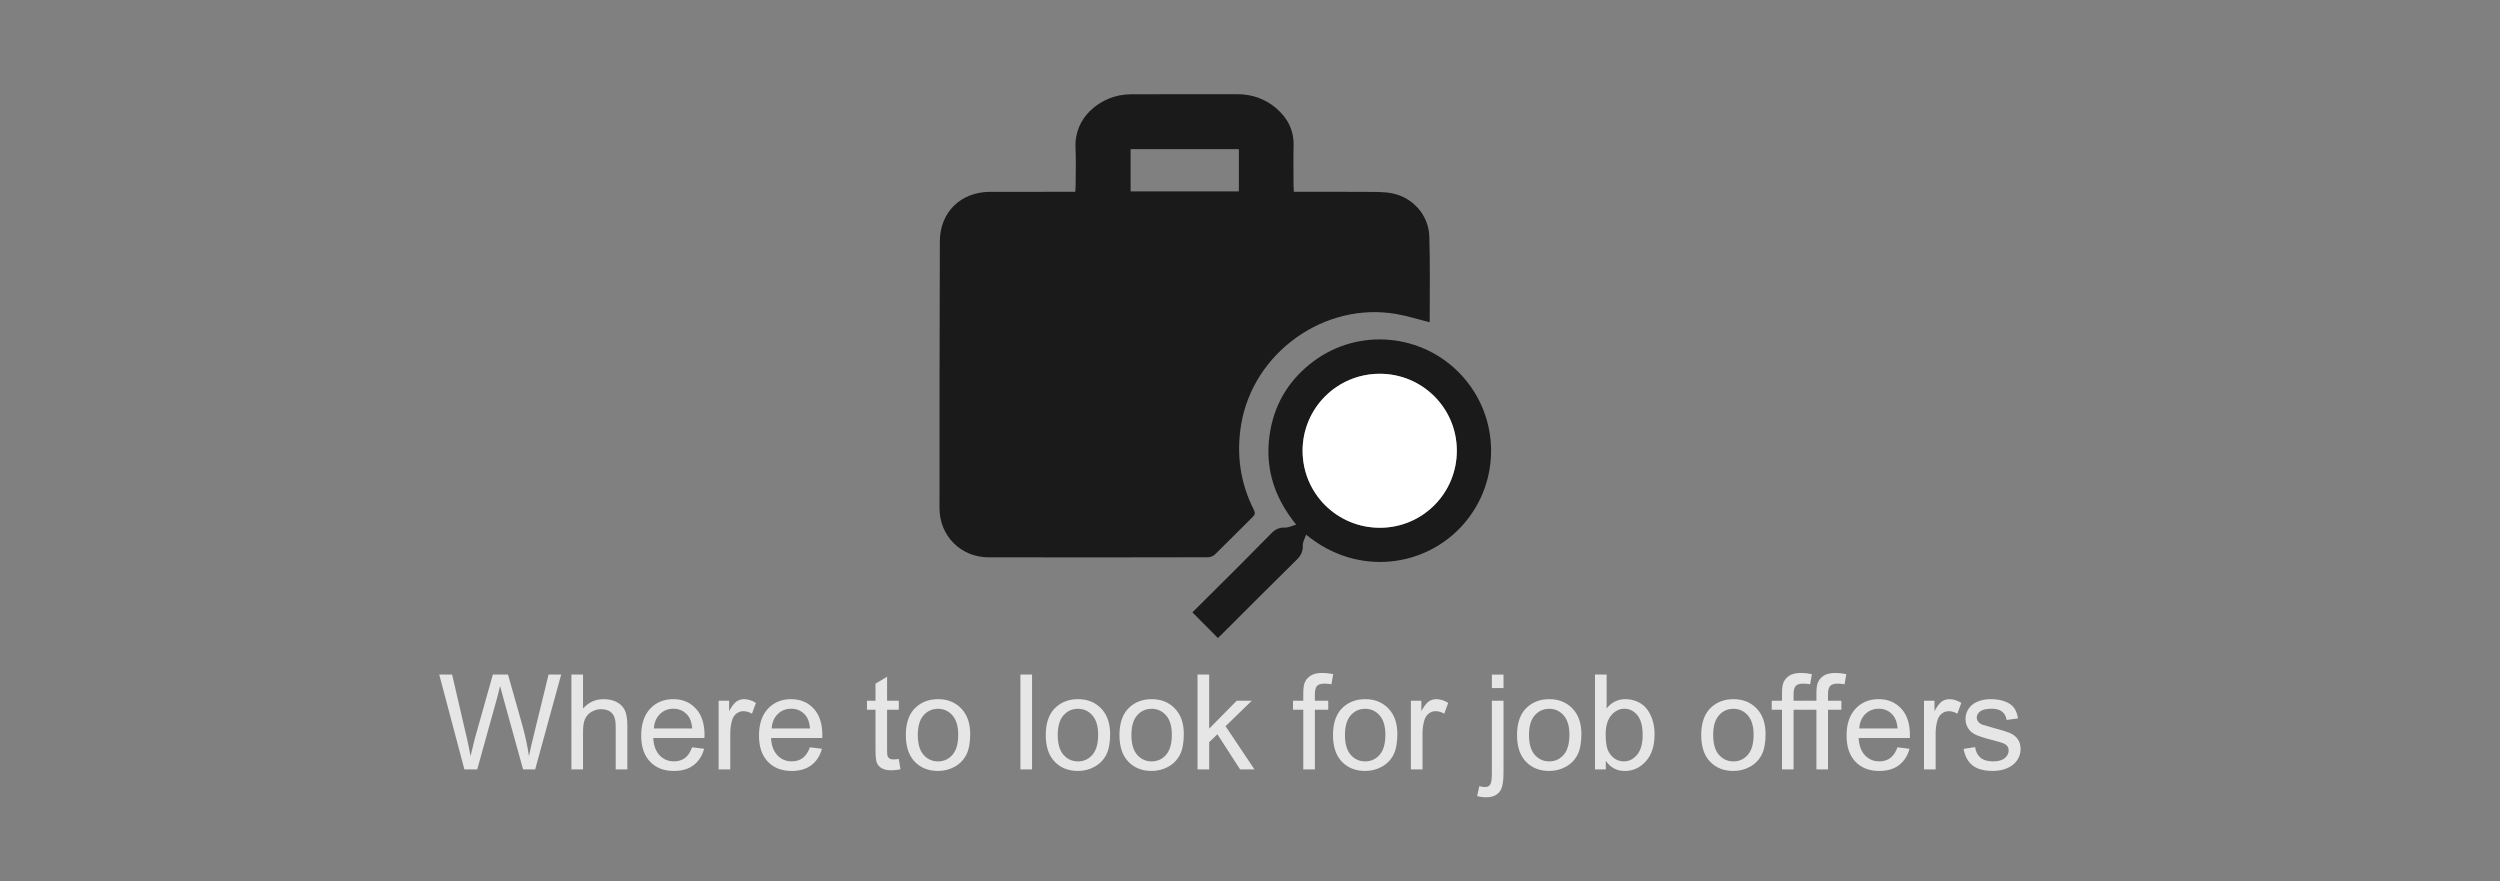 <?xml version="1.0" encoding="utf-8"?>
<!-- Generator: Adobe Illustrator 16.0.0, SVG Export Plug-In . SVG Version: 6.00 Build 0)  -->
<!DOCTYPE svg PUBLIC "-//W3C//DTD SVG 1.1//EN" "http://www.w3.org/Graphics/SVG/1.1/DTD/svg11.dtd">
<svg version="1.1" id="Capa_1" xmlns="http://www.w3.org/2000/svg" xmlns:xlink="http://www.w3.org/1999/xlink" x="0px" y="0px"
	 width="339.658px" height="119.73px" viewBox="0 0 339.658 119.73" enable-background="new 0 0 339.658 119.73"
	 xml:space="preserve">
<rect x="0" y="0" width="339.658" height="119.73" fill="#808080" stroke="none"/>
<g opacity="0.8">
	<path fill="#FFFFFF" d="M63.094,104.534l-3.419-12.886h1.749l1.96,8.445c0.211,0.885,0.393,1.764,0.545,2.637
		c0.328-1.377,0.521-2.17,0.58-2.381l2.452-8.701h2.057l1.846,6.521c0.463,1.617,0.797,3.137,1.002,4.561
		c0.164-0.813,0.378-1.748,0.642-2.803l2.021-8.279h1.714l-3.533,12.886h-1.644l-2.716-9.818c-0.229-0.82-0.363-1.324-0.404-1.512
		c-0.135,0.592-0.261,1.096-0.378,1.512l-2.733,9.818H63.094z"/>
	<path fill="#FFFFFF" d="M77.631,104.534V91.649h1.582v4.623c0.738-0.854,1.67-1.282,2.795-1.282c0.691,0,1.292,0.136,1.802,0.407
		c0.51,0.272,0.874,0.648,1.095,1.129c0.219,0.48,0.329,1.179,0.329,2.093v5.916h-1.582v-5.916c0-0.791-0.171-1.366-0.515-1.728
		c-0.342-0.359-0.827-0.541-1.454-0.541c-0.469,0-0.909,0.122-1.323,0.365c-0.412,0.243-0.707,0.572-0.883,0.988
		c-0.176,0.416-0.264,0.989-0.264,1.723v5.107L77.631,104.534L77.631,104.534z"/>
	<path fill="#FFFFFF" d="M94.031,101.528l1.635,0.201c-0.258,0.955-0.735,1.697-1.433,2.226c-0.698,0.527-1.588,0.791-2.672,0.791
		c-1.365,0-2.448-0.421-3.247-1.263c-0.801-0.841-1.2-2.02-1.2-3.537c0-1.569,0.404-2.788,1.213-3.655s1.857-1.302,3.146-1.302
		c1.248,0,2.268,0.425,3.059,1.273s1.187,2.045,1.187,3.586c0,0.094-0.003,0.234-0.009,0.422h-6.961
		c0.059,1.025,0.349,1.812,0.87,2.355s1.172,0.817,1.951,0.817c0.58,0,1.075-0.151,1.485-0.457
		C93.465,102.681,93.791,102.196,94.031,101.528z M88.837,98.97h5.212c-0.07-0.785-0.27-1.373-0.598-1.766
		c-0.504-0.609-1.157-0.914-1.96-0.914c-0.727,0-1.338,0.242-1.833,0.729C89.163,97.506,88.89,98.155,88.837,98.97z"/>
	<path fill="#FFFFFF" d="M97.635,104.534V95.2h1.424v1.414c0.363-0.662,0.699-1.099,1.006-1.31c0.309-0.211,0.646-0.315,1.016-0.315
		c0.533,0,1.075,0.17,1.626,0.51l-0.545,1.467c-0.387-0.229-0.773-0.342-1.16-0.342c-0.346,0-0.656,0.104-0.932,0.312
		c-0.276,0.208-0.472,0.497-0.589,0.866c-0.176,0.563-0.264,1.178-0.264,1.846v4.888L97.635,104.534L97.635,104.534z"/>
	<path fill="#FFFFFF" d="M110.036,101.528l1.635,0.201c-0.258,0.955-0.735,1.697-1.433,2.226c-0.698,0.527-1.588,0.791-2.672,0.791
		c-1.365,0-2.447-0.421-3.248-1.263c-0.799-0.841-1.199-2.02-1.199-3.537c0-1.569,0.404-2.788,1.213-3.655s1.857-1.302,3.146-1.302
		c1.248,0,2.268,0.425,3.059,1.273s1.187,2.045,1.187,3.586c0,0.094-0.003,0.234-0.009,0.422h-6.961
		c0.059,1.025,0.349,1.812,0.87,2.355s1.172,0.817,1.951,0.817c0.58,0,1.075-0.151,1.485-0.457
		C109.47,102.681,109.796,102.196,110.036,101.528z M104.842,98.97h5.212c-0.07-0.785-0.27-1.373-0.598-1.766
		c-0.504-0.609-1.157-0.914-1.96-0.914c-0.727,0-1.338,0.242-1.832,0.729C105.168,97.505,104.895,98.155,104.842,98.97z"/>
	<path fill="#FFFFFF" d="M122.112,103.118l0.229,1.397c-0.445,0.094-0.844,0.142-1.195,0.142c-0.574,0-1.02-0.093-1.336-0.273
		s-0.539-0.42-0.668-0.716s-0.193-0.919-0.193-1.868v-5.369h-1.16V95.2h1.16v-2.313l1.573-0.949V95.2h1.591v1.229h-1.591v5.457
		c0,0.451,0.027,0.742,0.084,0.871c0.055,0.129,0.146,0.229,0.271,0.307s0.307,0.115,0.541,0.115
		C121.594,103.181,121.825,103.159,122.112,103.118z"/>
	<path fill="#FFFFFF" d="M123.07,99.866c0-1.729,0.48-3.009,1.441-3.841c0.803-0.69,1.781-1.036,2.936-1.036
		c1.283,0,2.332,0.42,3.146,1.261c0.814,0.841,1.222,2.003,1.222,3.484c0,1.201-0.181,2.146-0.54,2.834
		c-0.361,0.688-0.886,1.224-1.574,1.604s-1.439,0.572-2.254,0.572c-1.307,0-2.363-0.42-3.168-1.259
		C123.473,102.649,123.07,101.442,123.07,99.866z M124.696,99.866c0,1.194,0.261,2.091,0.782,2.686s1.178,0.893,1.969,0.893
		c0.785,0,1.438-0.299,1.96-0.896c0.522-0.597,0.782-1.51,0.782-2.734c0-1.153-0.263-2.027-0.787-2.623
		c-0.524-0.595-1.176-0.893-1.955-0.893c-0.791,0-1.447,0.297-1.969,0.889S124.696,98.671,124.696,99.866z"/>
	<path fill="#FFFFFF" d="M138.636,104.534V91.649h1.582v12.886H138.636z"/>
	<path fill="#FFFFFF" d="M142.081,99.866c0-1.729,0.48-3.009,1.441-3.841c0.803-0.69,1.781-1.036,2.936-1.036
		c1.283,0,2.332,0.42,3.146,1.261s1.222,2.003,1.222,3.484c0,1.201-0.18,2.146-0.541,2.834c-0.359,0.688-0.885,1.224-1.572,1.604
		c-0.689,0.381-1.44,0.572-2.255,0.572c-1.307,0-2.363-0.42-3.169-1.259C142.483,102.649,142.081,101.442,142.081,99.866z
		 M143.707,99.866c0,1.194,0.261,2.091,0.782,2.686s1.178,0.893,1.969,0.893c0.785,0,1.438-0.299,1.96-0.896s0.782-1.51,0.782-2.734
		c0-1.153-0.263-2.027-0.786-2.623c-0.525-0.595-1.177-0.893-1.956-0.893c-0.791,0-1.447,0.297-1.969,0.889
		C143.967,97.78,143.707,98.671,143.707,99.866z"/>
	<path fill="#FFFFFF" d="M152.092,99.866c0-1.729,0.48-3.009,1.441-3.841c0.803-0.69,1.781-1.036,2.936-1.036
		c1.283,0,2.332,0.42,3.146,1.261c0.814,0.841,1.222,2.003,1.222,3.484c0,1.201-0.181,2.146-0.54,2.834
		c-0.361,0.688-0.886,1.224-1.574,1.604s-1.439,0.572-2.254,0.572c-1.307,0-2.363-0.42-3.168-1.259
		C152.494,102.649,152.092,101.442,152.092,99.866z M153.718,99.866c0,1.194,0.261,2.091,0.782,2.686s1.178,0.893,1.969,0.893
		c0.785,0,1.438-0.299,1.96-0.896s0.782-1.51,0.782-2.734c0-1.153-0.263-2.027-0.787-2.623c-0.524-0.595-1.176-0.893-1.955-0.893
		c-0.791,0-1.447,0.297-1.969,0.889S153.718,98.671,153.718,99.866z"/>
	<path fill="#FFFFFF" d="M162.7,104.534V91.649h1.582v7.349l3.744-3.797h2.048l-3.568,3.463l3.929,5.871h-1.951l-3.085-4.773
		l-1.116,1.072v3.701H162.7z"/>
	<path fill="#FFFFFF" d="M177.069,104.534V96.43h-1.396V95.2h1.396v-0.994c0-0.627,0.057-1.093,0.168-1.396
		c0.152-0.41,0.42-0.743,0.804-0.998s0.922-0.383,1.612-0.383c0.445,0,0.938,0.053,1.478,0.158l-0.237,1.381
		c-0.328-0.059-0.639-0.088-0.932-0.088c-0.48,0-0.82,0.102-1.02,0.307c-0.2,0.205-0.299,0.59-0.299,1.152V95.2h1.818v1.229h-1.818
		v8.104H177.069z"/>
	<path fill="#FFFFFF" d="M181.104,99.866c0-1.729,0.479-3.009,1.44-3.841c0.804-0.69,1.781-1.036,2.937-1.036
		c1.283,0,2.332,0.42,3.146,1.261s1.222,2.003,1.222,3.484c0,1.201-0.18,2.146-0.541,2.834c-0.358,0.688-0.885,1.224-1.572,1.604
		c-0.688,0.381-1.439,0.572-2.254,0.572c-1.308,0-2.363-0.42-3.17-1.259C181.506,102.649,181.104,101.442,181.104,99.866z
		 M182.729,99.866c0,1.194,0.262,2.091,0.783,2.686c0.521,0.595,1.178,0.893,1.969,0.893c0.785,0,1.438-0.299,1.959-0.896
		c0.522-0.597,0.783-1.51,0.783-2.734c0-1.153-0.264-2.027-0.787-2.623c-0.524-0.595-1.177-0.893-1.955-0.893
		c-0.791,0-1.447,0.297-1.969,0.889C182.99,97.78,182.729,98.671,182.729,99.866z"/>
	<path fill="#FFFFFF" d="M191.687,104.534V95.2h1.424v1.414c0.363-0.662,0.699-1.099,1.008-1.31
		c0.307-0.211,0.646-0.315,1.015-0.315c0.533,0,1.075,0.17,1.626,0.51l-0.545,1.467c-0.387-0.229-0.773-0.342-1.16-0.342
		c-0.346,0-0.656,0.104-0.932,0.312s-0.473,0.497-0.589,0.866c-0.177,0.563-0.265,1.178-0.265,1.846v4.888L191.687,104.534
		L191.687,104.534z"/>
	<path fill="#FFFFFF" d="M200.687,108.155l0.299-1.346c0.316,0.082,0.565,0.123,0.748,0.123c0.322,0,0.563-0.105,0.721-0.32
		c0.158-0.214,0.236-0.747,0.236-1.604V95.2h1.582v9.844c0,1.147-0.148,1.947-0.447,2.397c-0.381,0.586-1.014,0.879-1.898,0.879
		C201.498,108.321,201.085,108.267,200.687,108.155z M202.69,93.485v-1.836h1.582v1.836H202.69z"/>
	<path fill="#FFFFFF" d="M206.108,99.866c0-1.729,0.48-3.009,1.441-3.841c0.803-0.69,1.781-1.036,2.936-1.036
		c1.283,0,2.332,0.42,3.146,1.261s1.223,2.003,1.223,3.484c0,1.201-0.182,2.146-0.541,2.834c-0.36,0.688-0.886,1.224-1.573,1.604
		c-0.688,0.381-1.439,0.572-2.255,0.572c-1.307,0-2.362-0.42-3.168-1.259C206.513,102.649,206.108,101.442,206.108,99.866z
		 M207.735,99.866c0,1.194,0.261,2.091,0.781,2.686c0.521,0.595,1.178,0.893,1.969,0.893c0.785,0,1.438-0.299,1.961-0.896
		c0.521-0.597,0.781-1.51,0.781-2.734c0-1.153-0.263-2.027-0.787-2.623c-0.523-0.595-1.176-0.893-1.955-0.893
		c-0.791,0-1.446,0.297-1.969,0.889C207.995,97.78,207.735,98.671,207.735,99.866z"/>
	<path fill="#FFFFFF" d="M218.168,104.534H216.7V91.649h1.582v4.597c0.668-0.838,1.521-1.256,2.558-1.256
		c0.574,0,1.117,0.114,1.632,0.347c0.512,0.23,0.934,0.557,1.266,0.976c0.33,0.419,0.59,0.924,0.777,1.517
		c0.187,0.592,0.28,1.225,0.28,1.897c0,1.601-0.396,2.836-1.187,3.709s-1.74,1.312-2.849,1.312c-1.102,0-1.966-0.461-2.593-1.381
		L218.168,104.534L218.168,104.534z M218.149,99.796c0,1.119,0.152,1.928,0.457,2.426c0.498,0.814,1.172,1.223,2.021,1.223
		c0.691,0,1.289-0.301,1.793-0.9c0.504-0.601,0.756-1.495,0.756-2.686c0-1.219-0.242-2.118-0.725-2.698
		c-0.484-0.58-1.068-0.869-1.754-0.869c-0.691,0-1.289,0.3-1.793,0.899C218.401,97.791,218.149,98.659,218.149,99.796z"/>
	<path fill="#FFFFFF" d="M231.132,99.866c0-1.729,0.48-3.009,1.441-3.841c0.803-0.69,1.781-1.036,2.936-1.036
		c1.283,0,2.332,0.42,3.146,1.261c0.813,0.841,1.222,2.003,1.222,3.484c0,1.201-0.18,2.146-0.541,2.834
		c-0.358,0.688-0.885,1.224-1.571,1.604c-0.689,0.381-1.44,0.572-2.256,0.572c-1.307,0-2.363-0.42-3.169-1.259
		C231.534,102.649,231.132,101.442,231.132,99.866z M232.758,99.866c0,1.194,0.261,2.091,0.782,2.686s1.178,0.893,1.969,0.893
		c0.785,0,1.438-0.299,1.96-0.896s0.782-1.51,0.782-2.734c0-1.153-0.264-2.027-0.786-2.623c-0.524-0.595-1.177-0.893-1.956-0.893
		c-0.791,0-1.447,0.297-1.969,0.889S232.758,98.671,232.758,99.866z"/>
	<path fill="#FFFFFF" d="M242.108,104.534V96.43h-1.396V95.2h1.396v-0.994c0-0.627,0.057-1.093,0.168-1.396
		c0.151-0.41,0.42-0.743,0.804-0.998s0.922-0.383,1.612-0.383c0.445,0,0.938,0.053,1.478,0.158l-0.237,1.381
		c-0.328-0.059-0.639-0.088-0.932-0.088c-0.48,0-0.82,0.102-1.02,0.307c-0.2,0.205-0.299,0.59-0.299,1.152V95.2h1.818v1.229h-1.818
		v8.104H242.108z"/>
	<path fill="#FFFFFF" d="M246.785,104.534V96.43h-1.397V95.2h1.397v-0.994c0-0.627,0.056-1.093,0.167-1.396
		c0.152-0.41,0.42-0.743,0.804-0.998s0.923-0.383,1.613-0.383c0.444,0,0.938,0.053,1.478,0.158l-0.238,1.381
		c-0.327-0.059-0.639-0.088-0.932-0.088c-0.479,0-0.82,0.102-1.02,0.307c-0.2,0.205-0.299,0.59-0.299,1.152V95.2h1.818v1.229h-1.818
		v8.104H246.785z"/>
	<path fill="#FFFFFF" d="M257.798,101.528l1.635,0.201c-0.258,0.955-0.734,1.697-1.433,2.226c-0.698,0.527-1.588,0.791-2.672,0.791
		c-1.365,0-2.447-0.421-3.248-1.263c-0.799-0.841-1.199-2.02-1.199-3.537c0-1.569,0.404-2.788,1.213-3.655
		c0.81-0.867,1.857-1.302,3.146-1.302c1.247,0,2.268,0.425,3.059,1.273s1.187,2.045,1.187,3.586c0,0.094-0.002,0.234-0.008,0.422
		h-6.961c0.059,1.025,0.349,1.812,0.869,2.355c0.521,0.544,1.172,0.817,1.951,0.817c0.58,0,1.075-0.151,1.484-0.457
		C257.231,102.681,257.558,102.196,257.798,101.528z M252.604,98.97h5.211c-0.069-0.785-0.27-1.373-0.598-1.766
		c-0.504-0.609-1.156-0.914-1.96-0.914c-0.727,0-1.338,0.242-1.832,0.729C252.931,97.505,252.656,98.155,252.604,98.97z"/>
	<path fill="#FFFFFF" d="M261.401,104.534V95.2h1.424v1.414c0.363-0.662,0.697-1.099,1.007-1.31
		c0.308-0.211,0.646-0.315,1.015-0.315c0.533,0,1.075,0.17,1.627,0.51l-0.545,1.467c-0.388-0.229-0.773-0.342-1.16-0.342
		c-0.347,0-0.656,0.104-0.933,0.312s-0.472,0.497-0.589,0.866c-0.176,0.563-0.264,1.178-0.264,1.846v4.888L261.401,104.534
		L261.401,104.534z"/>
	<path fill="#FFFFFF" d="M266.78,101.747l1.563-0.246c0.089,0.627,0.332,1.106,0.733,1.44c0.4,0.334,0.963,0.502,1.684,0.502
		c0.727,0,1.266-0.147,1.617-0.443s0.527-0.645,0.527-1.042c0-0.357-0.155-0.64-0.467-0.844c-0.217-0.142-0.756-0.318-1.617-0.535
		c-1.159-0.293-1.963-0.547-2.412-0.762c-0.447-0.214-0.788-0.51-1.02-0.888c-0.232-0.378-0.348-0.795-0.348-1.252
		c0-0.416,0.096-0.802,0.286-1.156c0.188-0.354,0.448-0.647,0.776-0.883c0.246-0.182,0.582-0.336,1.006-0.462
		c0.426-0.126,0.882-0.188,1.367-0.188c0.732,0,1.375,0.105,1.931,0.316c0.553,0.211,0.962,0.496,1.226,0.856
		c0.264,0.359,0.445,0.843,0.545,1.445l-1.547,0.211c-0.07-0.479-0.273-0.854-0.609-1.125c-0.338-0.27-0.813-0.403-1.43-0.403
		c-0.727,0-1.244,0.119-1.556,0.358c-0.312,0.24-0.466,0.521-0.466,0.845c0,0.204,0.064,0.391,0.193,0.555
		c0.129,0.17,0.33,0.311,0.605,0.422c0.158,0.059,0.624,0.193,1.396,0.404c1.119,0.299,1.899,0.543,2.344,0.732
		c0.441,0.19,0.789,0.469,1.041,0.831c0.252,0.363,0.378,0.814,0.378,1.354c0,0.526-0.153,1.022-0.462,1.488
		c-0.307,0.467-0.752,0.826-1.332,1.081c-0.579,0.256-1.235,0.384-1.969,0.384c-1.213,0-2.138-0.252-2.771-0.757
		C267.36,103.485,266.956,102.737,266.78,101.747z"/>
</g>
<g>
	<path opacity="0.8" enable-background="new    " d="M175.785,26.062c3.196,0,6.3-0.016,9.403,0.007
		c1.302,0.011,2.629-0.049,3.896,0.188c2.85,0.532,5.018,2.97,5.107,5.861c0.121,3.833,0.049,7.672,0.054,11.509
		c0,0.069-0.046,0.141-0.047,0.143c-1.528-0.381-3.019-0.854-4.544-1.117c-9.713-1.663-19.365,5.236-21.017,14.962
		c-0.69,4.067-0.153,7.949,1.705,11.635c0.217,0.428,0.176,0.674-0.161,1.002c-1.713,1.683-3.391,3.4-5.11,5.076
		c-0.229,0.223-0.626,0.385-0.945,0.385c-9.944,0.02-19.889,0.031-29.833,0.008c-3.752-0.009-6.647-2.916-6.649-6.68
		c-0.006-12.085,0.006-24.169,0.046-36.253c0.013-3.958,2.842-6.707,6.813-6.722c3.549-0.011,7.099-0.002,10.648-0.002
		c0.283,0,0.567,0,0.938,0c0.019-0.322,0.048-0.597,0.049-0.871c0.003-1.695,0.068-3.396-0.012-5.088
		c-0.198-4.269,3.337-6.671,6.066-7.156c0.536-0.096,1.089-0.142,1.635-0.143c4.75-0.011,9.5-0.005,14.251-0.007
		c2.008-0.001,3.8,0.613,5.328,1.924c1.546,1.328,2.392,2.982,2.346,5.07c-0.041,1.8-0.01,3.601-0.007,5.401
		C175.747,25.469,175.771,25.745,175.785,26.062z M168.319,20.262c-4.941,0-9.805,0-14.71,0c0,1.938,0,3.824,0,5.741
		c4.929,0,9.81,0,14.71,0C168.319,24.074,168.319,22.205,168.319,20.262z"/>
	<path opacity="0.8" enable-background="new    " d="M177.453,72.638c-0.179,0.532-0.468,0.988-0.449,1.431
		c0.036,0.827-0.239,1.396-0.825,1.973c-3.427,3.366-6.813,6.771-10.214,10.164c-0.183,0.182-0.373,0.356-0.498,0.477
		c-1.152-1.161-2.283-2.3-3.464-3.489c1.075-1.066,2.264-2.236,3.442-3.416c2.437-2.436,4.885-4.861,7.291-7.326
		c0.535-0.548,1.07-0.801,1.84-0.771c0.453,0.017,0.918-0.229,1.529-0.396c-3.217-3.964-4.391-8.244-3.475-13.01
		c0.73-3.794,2.717-6.858,5.813-9.174c6.178-4.621,14.889-3.795,20.129,1.886c5.225,5.665,5.361,14.334,0.328,20.158
		C193.716,77.14,184.382,78.37,177.453,72.638z M187.442,50.783c-5.793,0.008-10.465,4.676-10.467,10.452
		c0,5.813,4.699,10.483,10.532,10.466c5.784-0.019,10.435-4.698,10.421-10.491C197.917,55.427,193.237,50.775,187.442,50.783z"/>
	<path fill="#FFFFFF" d="M187.442,50.783c5.795-0.009,10.475,4.644,10.486,10.427c0.014,5.793-4.637,10.474-10.421,10.491
		c-5.833,0.019-10.532-4.651-10.532-10.466C176.978,55.459,181.649,50.792,187.442,50.783z"/>
</g>
</svg>
